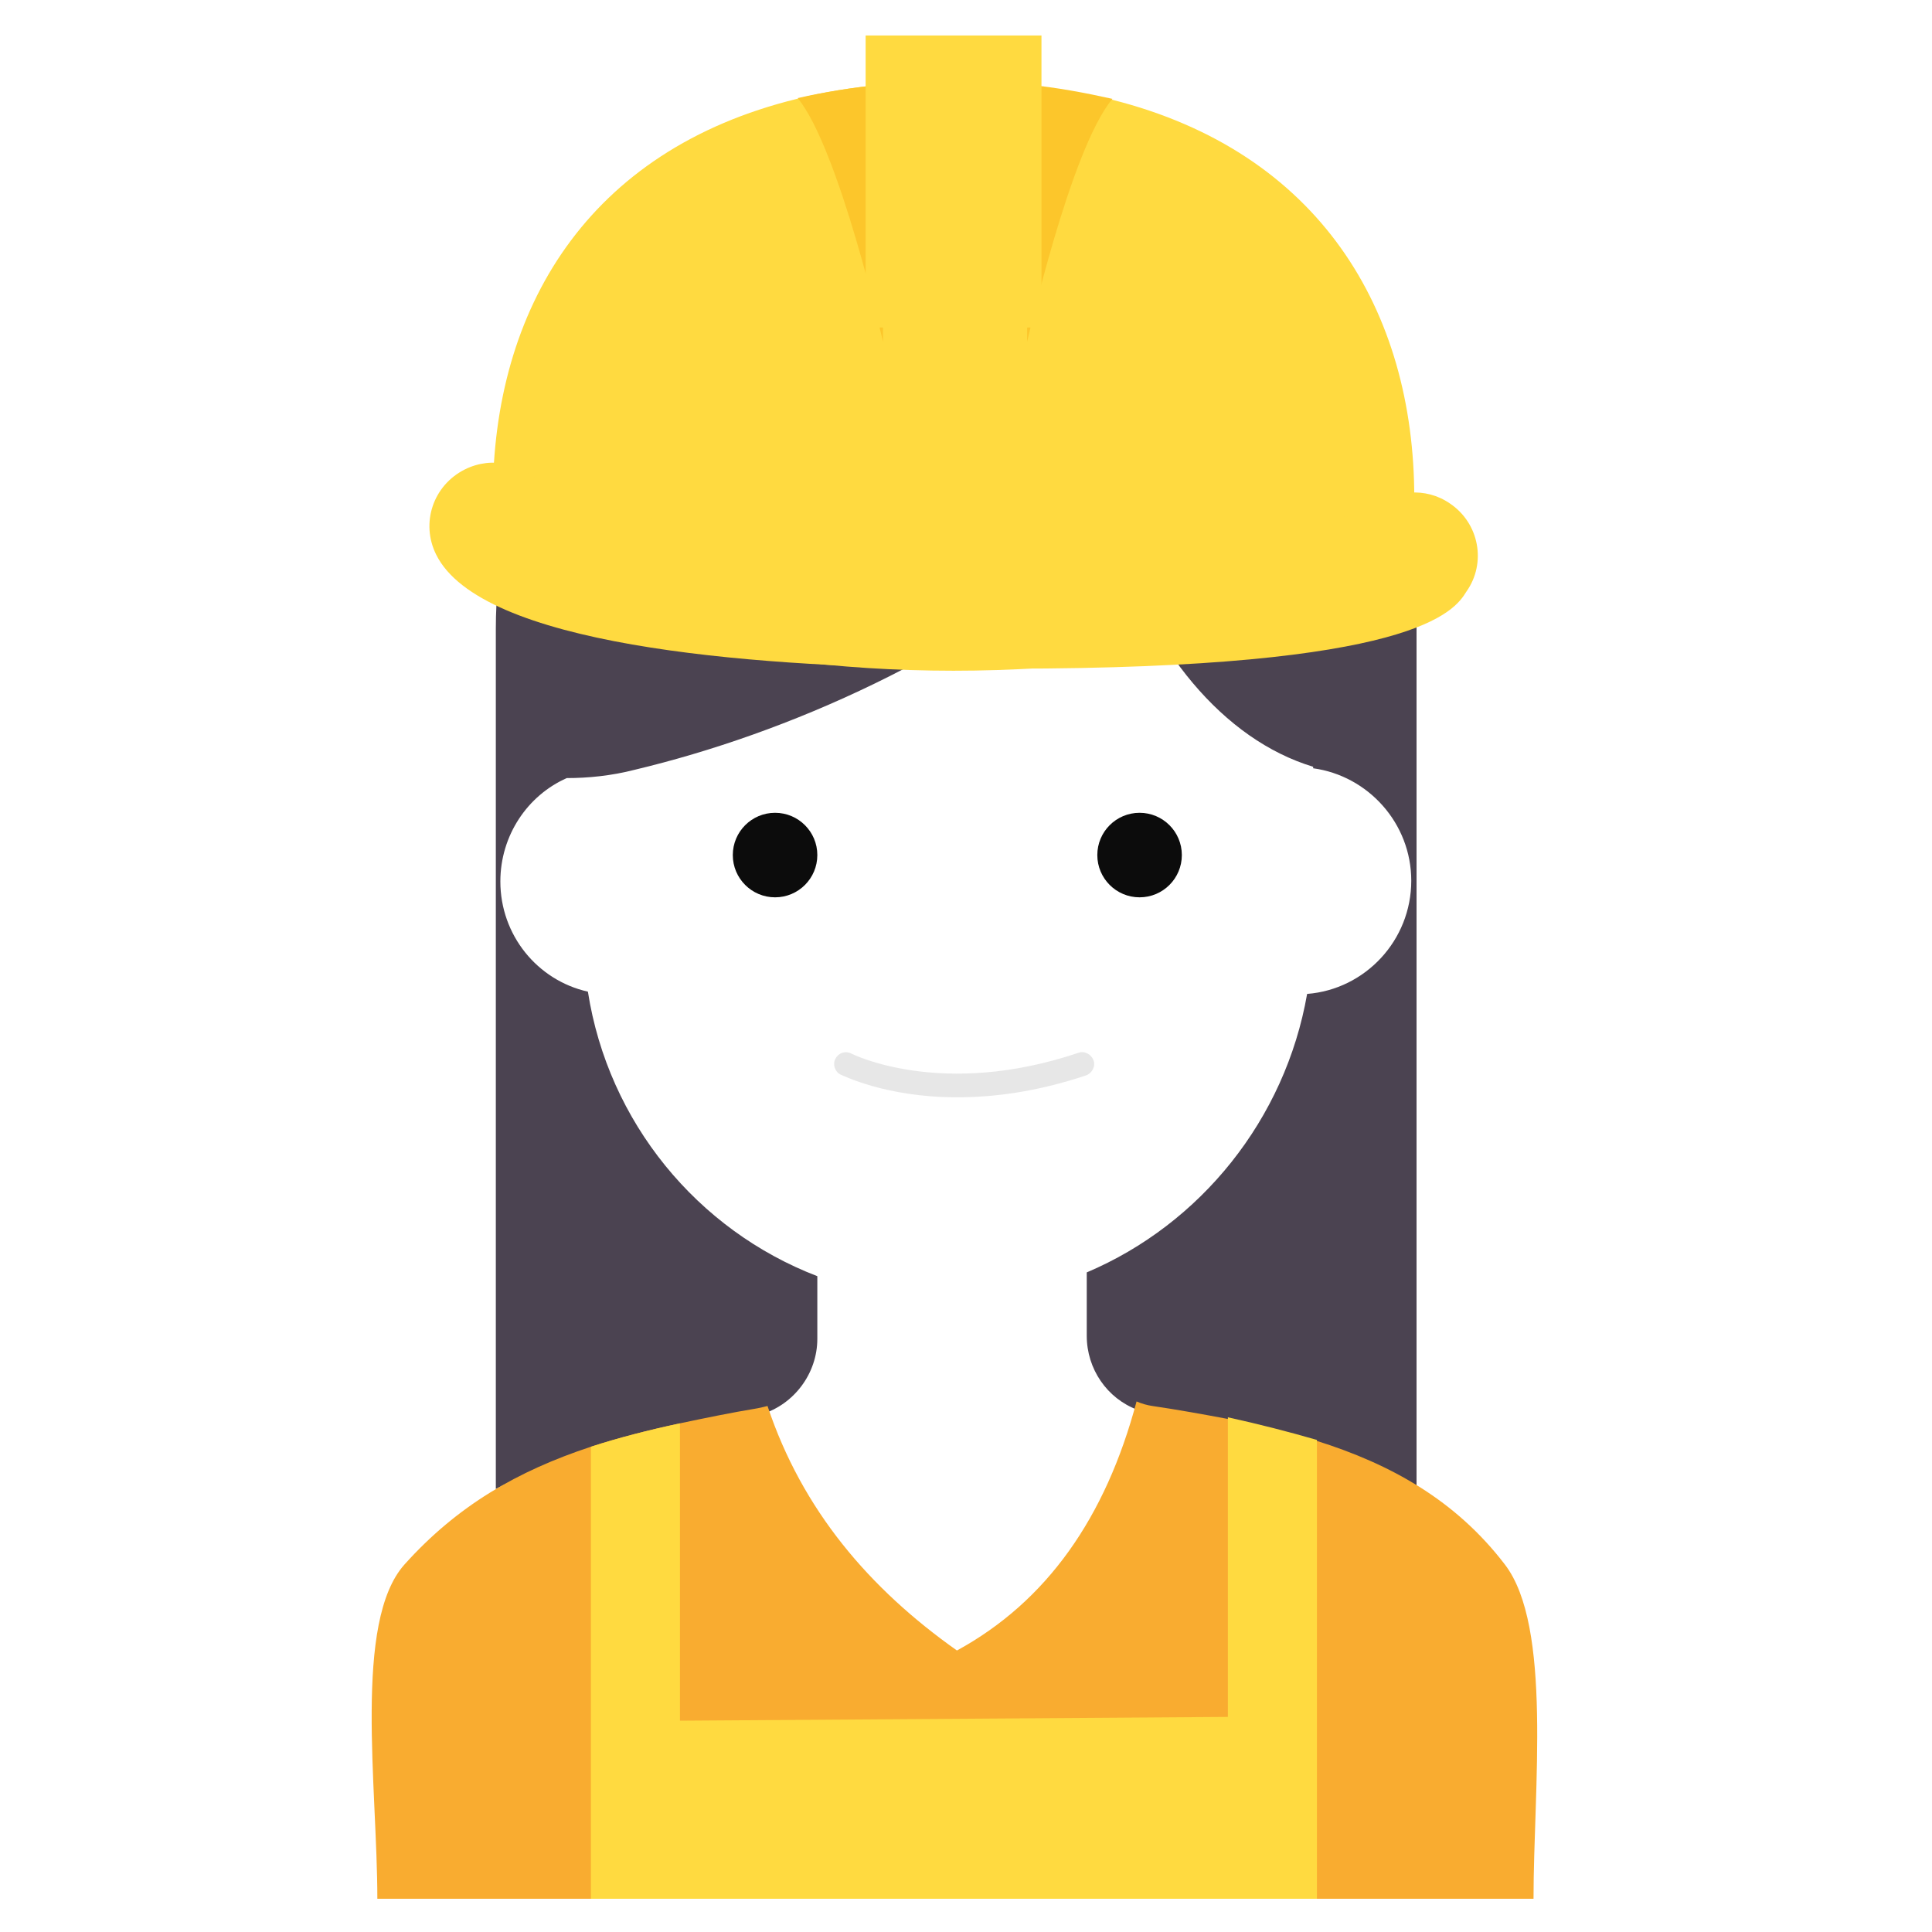 <?xml version="1.0" encoding="utf-8"?>
<!-- Generator: Adobe Illustrator 22.1.0, SVG Export Plug-In . SVG Version: 6.00 Build 0)  -->
<svg version="1.1" id="Layer_1" xmlns="http://www.w3.org/2000/svg" xmlns:xlink="http://www.w3.org/1999/xlink" x="0px" y="0px"
	 viewBox="0 0 256 256" style="enable-background:new 0 0 256 256;" xml:space="preserve">
<g style="opacity:0;">
	<path style="fill:#FFD473;" d="M204.5,251.6H49.8c0-14.6-5.1-36,1.9-43.5c4.2-4.6,8.9-8,14-10.7c9.3-4.9,20.3-7.4,33.8-9.6
		c0.5-0.1,0.9-0.2,1.4-0.3c4.4-1.3,7.4-5.3,7.4-10v-8.3c-15.9-6.1-27.7-20.4-30.4-37.7c-6.6-1.6-11.6-7.5-11.6-14.6
		c0-6.1,3.6-11.3,8.8-13.7c2.8,0,5.8-0.3,9-1.1c20.1-4.8,43.8-15.1,63.1-31.9c5.1,16,15,27.9,26.8,31.5v0.2c7.4,1,13,7.3,13,14.9
		c0,7.9-6.1,14.4-13.8,15c-3,16.6-14.1,30.5-29.2,36.9v8.4c0,4.4,2.8,8.3,6.7,9.8c0.7,0.3,1.4,0.4,2.2,0.6c13,1.9,25,4.2,34.8,9.8
		c4.9,2.7,9.2,6.2,12.9,10.9C207,216.1,204.5,237.3,204.5,251.6z"/>
</g>
<g>
	<g>
		<g>
			<path style="fill:#4B4351;" d="M187.7,83.3v113.9c-9.8-5.5-21.8-7.9-34.8-9.8c-0.7-0.1-1.5-0.3-2.2-0.6c-4-1.5-6.7-5.4-6.7-9.8
				v-8.4c15.1-6.4,26.3-20.3,29.2-36.9c7.7-0.6,13.8-7.1,13.8-15c0-7.6-5.7-13.9-13-14.9v-0.2c-11.9-3.6-21.7-15.5-26.8-31.5
				c-19.3,16.8-43,27.1-63.1,31.9c-3.1,0.8-6.2,1.1-9,1.1c-5.2,2.3-8.8,7.6-8.8,13.7c0,7.1,4.9,13.1,11.6,14.6
				c2.7,17.3,14.5,31.6,30.4,37.7v8.3c0,4.6-3.1,8.7-7.4,10c-0.4,0.2-0.9,0.3-1.4,0.3c-13.6,2.3-24.6,4.7-33.8,9.6V83.3
				c0-33.7,27.3-61,61-61c16.9,0,32.1,6.8,43.2,17.9c0.4,0.4,0.7,0.7,1.1,1.1C181.4,52.2,187.7,67,187.7,83.3z"/>
		</g>
		<g>
			<circle style="fill:#0C0C0C;" cx="102.7" cy="113.3" r="5.6"/>
		</g>
		<g>
			<circle style="fill:#0C0C0C;" cx="151" cy="113.3" r="5.6"/>
		</g>
		<g style="opacity:0.1;">
			<path style="fill:#0C0C0C;" d="M126.8,145.4c-9.4,0-15.1-2.9-15.4-3c-0.8-0.4-1.1-1.4-0.7-2.1c0.4-0.8,1.3-1.1,2.1-0.7
				c0.2,0.1,12,6,30.1-0.1c0.8-0.3,1.7,0.2,2,1c0.3,0.8-0.2,1.7-1,2C137.3,144.7,131.6,145.4,126.8,145.4z"/>
		</g>
	</g>
	<g>
		<g>
			<path style="fill:#FFDA40;" d="M187.4,66c0,30.5-122.1,30.5-122.1,0c0-25,12.5-46.1,40.3-52.9c3.5-0.9,7.3-1.5,11.3-1.9
				c3-0.3,6.1-0.4,9.4-0.4c3.4,0,6.6,0.2,9.7,0.5c4,0.4,7.8,1.1,11.3,1.9C174.8,20.1,187.4,41.1,187.4,66z"/>
			<g>
				<path style="fill:#FFDA40;" d="M133.7,88.6c-2.4,0-4.9,0-7.4,0c-28-0.3-62.6-3.2-68.5-15.1c-2.1-4.2-0.4-9.2,3.8-11.3
					c3.6-1.8,7.9-0.8,10.3,2.2c1.6,1,12,6.8,54.6,7.3c42.8,0.5,53.7-3.6,55.4-4.4c2.8-2.4,7-2.8,10.2-0.6c3.9,2.6,4.9,7.9,2.2,11.7
					C192.7,81,187.5,88.6,133.7,88.6z M180.5,68.9C180.5,68.9,180.5,68.9,180.5,68.9C180.5,68.9,180.5,68.9,180.5,68.9z M180.5,68.9
					C180.5,68.9,180.5,68.9,180.5,68.9C180.5,68.9,180.5,68.9,180.5,68.9z M180.5,68.9C180.5,68.9,180.5,68.9,180.5,68.9
					C180.5,68.9,180.5,68.9,180.5,68.9z M72.9,66C72.9,66,72.9,66,72.9,66C72.9,66,72.9,66,72.9,66z M72.9,66
					C72.9,66,72.9,66,72.9,66C72.9,66,72.9,66,72.9,66z M72.9,65.9C72.9,65.9,72.9,65.9,72.9,65.9C72.9,65.9,72.9,65.9,72.9,65.9z
					 M71.7,64.2L71.7,64.2L71.7,64.2z"/>
			</g>
			<path style="fill:#FCC62B;" d="M147.4,13.1c-5.6,6.7-11.3,32.2-11.3,32.2V11.2C140.1,11.6,143.8,12.3,147.4,13.1z"/>
			<path style="fill:#FCC62B;" d="M117,11.2v34.1c0,0-5.8-25.6-11.3-32.3C109.2,12.2,112.9,11.6,117,11.2z"/>
			<rect x="114.7" y="4.7" style="fill:#FFDA40;" width="23.3" height="38.7"/>
		</g>
		<path style="fill:#F9AC30;" d="M203.2,251.6H50c0-14.9-3.2-36.7,3.6-44.3c7-7.8,15-12.4,24.7-15.6c3.7-1.2,7.6-2.2,11.8-3.1
			c3.3-0.7,6.7-1.4,10.3-2c0.5-0.1,0.9-0.2,1.3-0.3c4.6,13.8,13.5,24.2,25.1,32.4c11.9-6.5,19.7-17.6,23.8-33
			c0.7,0.3,1.4,0.5,2.1,0.6c3.4,0.5,6.7,1.1,9.9,1.7c4.1,0.8,8,1.7,11.8,2.9c9.9,3.1,18.5,7.9,25,16.4
			C205.7,215.5,203.2,237,203.2,251.6z"/>
		<path style="fill:#FFDA40;" d="M174.5,190.8v60.8H78.3v-59.9c3.7-1.2,7.6-2.2,11.8-3.1V228l72.6-0.5v-39.7
			C166.8,188.7,170.7,189.7,174.5,190.8z"/>
	</g>
</g>
</svg>
